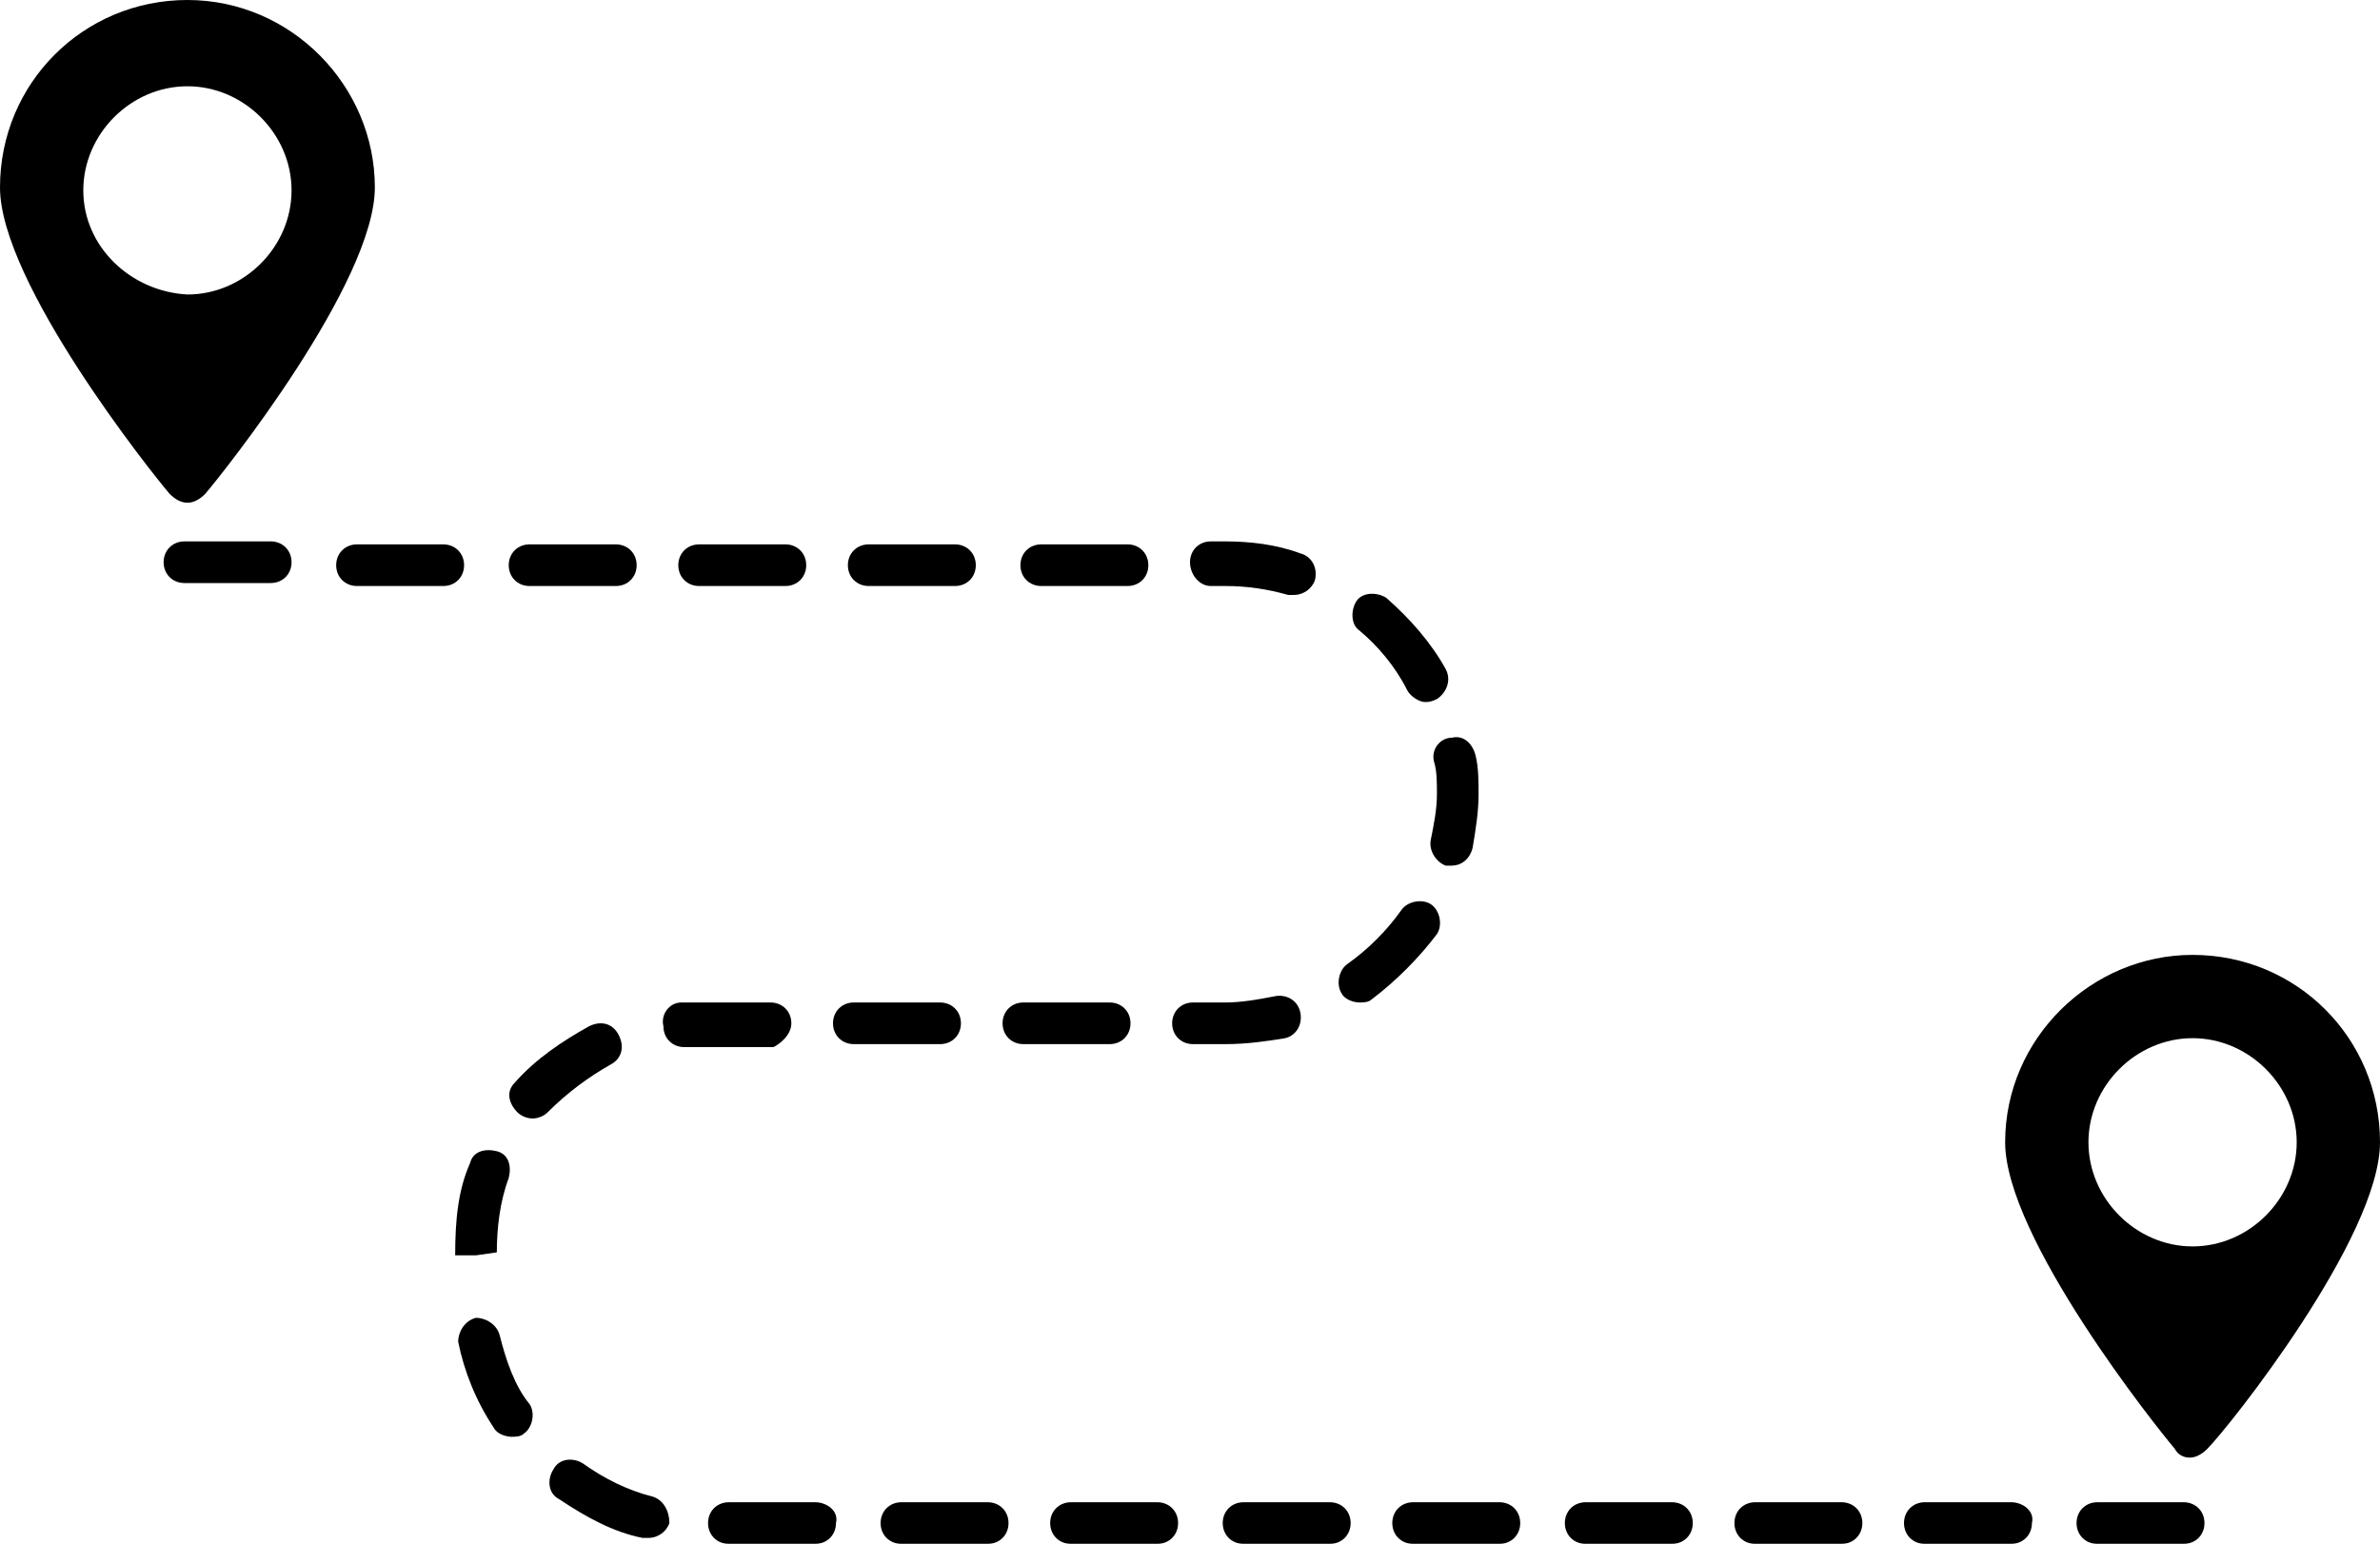 <?xml version="1.0" encoding="UTF-8" standalone="no"?>
<svg
   version="1.1"
   x="0px"
   y="0px"
   viewBox="0 0 80 51.9"
   xml:space="preserve"
   id="svg66"
   sodipodi:docname="noun-distance-4613703.svg"
   width="80"
   height="51.9"
   inkscape:version="1.1.2 (0a00cf5339, 2022-02-04)"
   xmlns:inkscape="http://www.inkscape.org/namespaces/inkscape"
   xmlns:sodipodi="http://sodipodi.sourceforge.net/DTD/sodipodi-0.dtd"
   xmlns="http://www.w3.org/2000/svg"
   xmlns:svg="http://www.w3.org/2000/svg"><defs
     id="defs70"><filter
       style="color-interpolation-filters:sRGB;"
       inkscape:label="Colorize"
       id="filter246"
       x="0"
       y="0"
       width="1"
       height="1"><feComposite
         in2="SourceGraphic"
         operator="arithmetic"
         k1="0"
         k2="1"
         result="composite1"
         id="feComposite232" /><feColorMatrix
         in="composite1"
         values="1"
         type="saturate"
         result="colormatrix1"
         id="feColorMatrix234" /><feFlood
         flood-opacity="1"
         flood-color="rgb(58,59,60)"
         result="flood1"
         id="feFlood236" /><feBlend
         in="flood1"
         in2="colormatrix1"
         mode="screen"
         result="blend1"
         id="feBlend238" /><feBlend
         in2="blend1"
         mode="multiply"
         result="blend2"
         id="feBlend240" /><feColorMatrix
         in="blend2"
         values="1"
         type="saturate"
         result="colormatrix2"
         id="feColorMatrix242" /><feComposite
         in="colormatrix2"
         in2="SourceGraphic"
         operator="in"
         k2="1"
         result="fbSourceGraphic"
         id="feComposite244" /><feColorMatrix
         result="fbSourceGraphicAlpha"
         in="fbSourceGraphic"
         values="0 0 0 -1 0 0 0 0 -1 0 0 0 0 -1 0 0 0 0 1 0"
         id="feColorMatrix266" /><feComposite
         in2="fbSourceGraphic"
         id="feComposite268"
         operator="arithmetic"
         k1="0"
         k2="1"
         result="composite1"
         in="fbSourceGraphic" /><feColorMatrix
         id="feColorMatrix270"
         in="composite1"
         values="1"
         type="saturate"
         result="colormatrix1" /><feFlood
         id="feFlood272"
         flood-opacity="1"
         flood-color="rgb(179,59,60)"
         result="flood1" /><feBlend
         in2="colormatrix1"
         id="feBlend274"
         in="flood1"
         mode="screen"
         result="blend1" /><feBlend
         in2="blend1"
         id="feBlend276"
         mode="multiply"
         result="blend2" /><feColorMatrix
         id="feColorMatrix278"
         in="blend2"
         values="1"
         type="saturate"
         result="colormatrix2" /><feComposite
         in2="fbSourceGraphic"
         id="feComposite280"
         in="colormatrix2"
         operator="in"
         k2="1"
         result="fbSourceGraphic" /><feColorMatrix
         result="fbSourceGraphicAlpha"
         in="fbSourceGraphic"
         values="0 0 0 -1 0 0 0 0 -1 0 0 0 0 -1 0 0 0 0 1 0"
         id="feColorMatrix300" /><feComposite
         in2="fbSourceGraphic"
         id="feComposite302"
         operator="arithmetic"
         k1="0"
         k2="1"
         result="composite1"
         in="fbSourceGraphic" /><feColorMatrix
         id="feColorMatrix304"
         in="composite1"
         values="1"
         type="saturate"
         result="colormatrix1" /><feFlood
         id="feFlood306"
         flood-opacity="1"
         flood-color="rgb(64,64,64)"
         result="flood1" /><feBlend
         in2="colormatrix1"
         id="feBlend308"
         in="flood1"
         mode="screen"
         result="blend1" /><feBlend
         in2="blend1"
         id="feBlend310"
         mode="multiply"
         result="blend2" /><feColorMatrix
         id="feColorMatrix312"
         in="blend2"
         values="1"
         type="saturate"
         result="colormatrix2" /><feComposite
         in2="fbSourceGraphic"
         id="feComposite314"
         in="colormatrix2"
         operator="in"
         k2="1"
         result="fbSourceGraphic" /><feColorMatrix
         result="fbSourceGraphicAlpha"
         in="fbSourceGraphic"
         values="0 0 0 -1 0 0 0 0 -1 0 0 0 0 -1 0 0 0 0 1 0"
         id="feColorMatrix334" /><feComposite
         in2="fbSourceGraphic"
         id="feComposite336"
         operator="arithmetic"
         k1="0"
         k2="1"
         result="composite1"
         in="fbSourceGraphic" /><feColorMatrix
         id="feColorMatrix338"
         in="composite1"
         values="1"
         type="saturate"
         result="colormatrix1" /><feFlood
         id="feFlood340"
         flood-opacity="1"
         flood-color="rgb(64,64,64)"
         result="flood1" /><feBlend
         in2="colormatrix1"
         id="feBlend342"
         in="flood1"
         mode="screen"
         result="blend1" /><feBlend
         in2="blend1"
         id="feBlend344"
         mode="multiply"
         result="blend2" /><feColorMatrix
         id="feColorMatrix346"
         in="blend2"
         values="1"
         type="saturate"
         result="colormatrix2" /><feComposite
         in2="fbSourceGraphic"
         id="feComposite348"
         in="colormatrix2"
         operator="in"
         k2="1"
         result="fbSourceGraphic" /><feColorMatrix
         result="fbSourceGraphicAlpha"
         in="fbSourceGraphic"
         values="0 0 0 -1 0 0 0 0 -1 0 0 0 0 -1 0 0 0 0 1 0"
         id="feColorMatrix368" /><feComposite
         in2="fbSourceGraphic"
         id="feComposite370"
         operator="arithmetic"
         k1="0"
         k2="1"
         result="composite1"
         in="fbSourceGraphic" /><feColorMatrix
         id="feColorMatrix372"
         in="composite1"
         values="1"
         type="saturate"
         result="colormatrix1" /><feFlood
         id="feFlood374"
         flood-opacity="1"
         flood-color="rgb(64,64,64)"
         result="flood1" /><feBlend
         in2="colormatrix1"
         id="feBlend376"
         in="flood1"
         mode="screen"
         result="blend1" /><feBlend
         in2="blend1"
         id="feBlend378"
         mode="multiply"
         result="blend2" /><feColorMatrix
         id="feColorMatrix380"
         in="blend2"
         values="1"
         type="saturate"
         result="colormatrix2" /><feComposite
         in2="fbSourceGraphic"
         id="feComposite382"
         in="colormatrix2"
         operator="in"
         k2="1"
         result="fbSourceGraphic" /><feColorMatrix
         result="fbSourceGraphicAlpha"
         in="fbSourceGraphic"
         values="0 0 0 -1 0 0 0 0 -1 0 0 0 0 -1 0 0 0 0 1 0"
         id="feColorMatrix402" /><feComposite
         in2="fbSourceGraphic"
         id="feComposite404"
         operator="arithmetic"
         k1="0"
         k2="1"
         result="composite1"
         in="fbSourceGraphic" /><feColorMatrix
         id="feColorMatrix406"
         in="composite1"
         values="1"
         type="saturate"
         result="colormatrix1" /><feFlood
         id="feFlood408"
         flood-opacity="1"
         flood-color="rgb(58,59,60)"
         result="flood1" /><feBlend
         in2="colormatrix1"
         id="feBlend410"
         in="flood1"
         mode="screen"
         result="blend1" /><feBlend
         in2="blend1"
         id="feBlend412"
         mode="multiply"
         result="blend2" /><feColorMatrix
         id="feColorMatrix414"
         in="blend2"
         values="1"
         type="saturate"
         result="colormatrix2" /><feComposite
         in2="fbSourceGraphic"
         id="feComposite416"
         in="colormatrix2"
         operator="in"
         k2="1"
         result="composite2" /></filter></defs><sodipodi:namedview
     id="namedview68"
     pagecolor="#ffffff"
     bordercolor="#666666"
     borderopacity="1.0"
     inkscape:pageshadow="2"
     inkscape:pageopacity="0.0"
     inkscape:pagecheckerboard="0"
     showgrid="false"
     fit-margin-top="0"
     fit-margin-left="0"
     fit-margin-right="0"
     fit-margin-bottom="0"
     inkscape:zoom="6.088"
     inkscape:cx="39.914586"
     inkscape:cy="38.518397"
     inkscape:window-width="1850"
     inkscape:window-height="1025"
     inkscape:window-x="1990"
     inkscape:window-y="27"
     inkscape:window-maximized="1"
     inkscape:current-layer="svg66" /><g
     id="g60"
     transform="translate(-10,-24)"
     style="filter:url(#filter246)"><path
       d="m 25.6,43 c 0,-0.4 -0.3,-0.7 -0.7,-0.7 H 22 c -0.4,0 -0.7,0.3 -0.7,0.7 0,0.4 0.3,0.7 0.7,0.7 h 2.9 c 0.4,0 0.7,-0.3 0.7,-0.7 z"
       id="path2" /><path
       d="m 26.7,66.1 c 0,-0.8 0.1,-1.7 0.4,-2.5 0.1,-0.4 0,-0.8 -0.4,-0.9 -0.4,-0.1 -0.8,0 -0.9,0.4 -0.4,0.9 -0.5,1.9 -0.5,3.1 H 26 Z"
       id="path4" /><path
       d="m 36.6,58.4 c 0,-0.4 -0.3,-0.7 -0.7,-0.7 h -2.2 c -0.3,0 -0.5,0 -0.8,0 -0.4,0 -0.7,0.4 -0.6,0.8 0,0.4 0.3,0.7 0.7,0.7 0,0 0,0 0.1,0 0.2,0 0.4,0 0.7,0 H 36 c 0.2,-0.1 0.6,-0.4 0.6,-0.8 z"
       id="path6" /><path
       d="m 31.9,74.3 c -0.8,-0.2 -1.6,-0.6 -2.3,-1.1 -0.3,-0.2 -0.8,-0.2 -1,0.2 -0.2,0.3 -0.2,0.8 0.2,1 0.9,0.6 1.8,1.1 2.8,1.3 0.1,0 0.1,0 0.2,0 0.3,0 0.6,-0.2 0.7,-0.5 0,-0.4 -0.2,-0.8 -0.6,-0.9 z"
       id="path8" /><path
       d="m 30.5,59.8 c 0.4,-0.2 0.5,-0.6 0.3,-1 -0.2,-0.4 -0.6,-0.5 -1,-0.3 -0.9,0.5 -1.8,1.1 -2.5,1.9 -0.3,0.3 -0.2,0.7 0.1,1 0.1,0.1 0.3,0.2 0.5,0.2 0.2,0 0.4,-0.1 0.5,-0.2 0.7,-0.7 1.4,-1.2 2.1,-1.6 z"
       id="path10" /><path
       d="m 19.1,42.2 h -2.9 c -0.4,0 -0.7,0.3 -0.7,0.7 0,0.4 0.3,0.7 0.7,0.7 h 2.9 c 0.4,0 0.7,-0.3 0.7,-0.7 0,-0.4 -0.3,-0.7 -0.7,-0.7 z"
       id="path12" /><path
       d="m 39.2,43.7 h 2.9 c 0.4,0 0.7,-0.3 0.7,-0.7 0,-0.4 -0.3,-0.7 -0.7,-0.7 h -2.9 c -0.4,0 -0.7,0.3 -0.7,0.7 0,0.4 0.3,0.7 0.7,0.7 z"
       id="path14" /><path
       d="m 45,43.7 h 2.9 c 0.4,0 0.7,-0.3 0.7,-0.7 0,-0.4 -0.3,-0.7 -0.7,-0.7 H 45 c -0.4,0 -0.7,0.3 -0.7,0.7 0,0.4 0.3,0.7 0.7,0.7 z"
       id="path16" /><path
       d="m 50.7,43.7 h 0.5 c 0.7,0 1.4,0.1 2.1,0.3 0.1,0 0.1,0 0.2,0 0.3,0 0.6,-0.2 0.7,-0.5 0.1,-0.4 -0.1,-0.8 -0.5,-0.9 -0.8,-0.3 -1.7,-0.4 -2.5,-0.4 h -0.5 c -0.4,0 -0.7,0.3 -0.7,0.7 0,0.4 0.3,0.8 0.7,0.8 z"
       id="path18" /><path
       d="m 57.3,47.2 c 0.1,0.2 0.4,0.4 0.6,0.4 0.1,0 0.2,0 0.4,-0.1 0.3,-0.2 0.5,-0.6 0.3,-1 -0.5,-0.9 -1.2,-1.7 -2,-2.4 -0.3,-0.2 -0.8,-0.2 -1,0.1 -0.2,0.3 -0.2,0.8 0.1,1 0.6,0.5 1.2,1.2 1.6,2 z"
       id="path20" /><path
       d="m 58.2,49.6 c 0.1,0.3 0.1,0.7 0.1,1.1 0,0.5 -0.1,1 -0.2,1.5 -0.1,0.4 0.2,0.8 0.5,0.9 0.1,0 0.1,0 0.2,0 0.3,0 0.6,-0.2 0.7,-0.6 0.1,-0.6 0.2,-1.2 0.2,-1.8 0,-0.4 0,-0.9 -0.1,-1.3 -0.1,-0.4 -0.4,-0.7 -0.8,-0.6 -0.4,0 -0.7,0.4 -0.6,0.8 z"
       id="path22" /><path
       d="m 27.8,43.7 h 2.9 c 0.4,0 0.7,-0.3 0.7,-0.7 0,-0.4 -0.3,-0.7 -0.7,-0.7 h -2.9 c -0.4,0 -0.7,0.3 -0.7,0.7 0,0.4 0.3,0.7 0.7,0.7 z"
       id="path24" /><path
       d="m 33.5,43.7 h 2.9 c 0.4,0 0.7,-0.3 0.7,-0.7 0,-0.4 -0.3,-0.7 -0.7,-0.7 h -2.9 c -0.4,0 -0.7,0.3 -0.7,0.7 0,0.4 0.3,0.7 0.7,0.7 z"
       id="path26" /><path
       d="m 26.8,68.9 c -0.1,-0.4 -0.5,-0.6 -0.8,-0.6 -0.4,0.1 -0.6,0.5 -0.6,0.8 0.2,1 0.6,2 1.2,2.9 0.1,0.2 0.4,0.3 0.6,0.3 0.1,0 0.3,0 0.4,-0.1 0.3,-0.2 0.4,-0.7 0.2,-1 -0.5,-0.6 -0.8,-1.5 -1,-2.3 z"
       id="path28" /><path
       d="m 60.4,74.5 h -2.9 c -0.4,0 -0.7,0.3 -0.7,0.7 0,0.4 0.3,0.7 0.7,0.7 h 2.9 c 0.4,0 0.7,-0.3 0.7,-0.7 0,-0.4 -0.3,-0.7 -0.7,-0.7 z"
       id="path30" /><path
       d="m 58.3,55.4 c 0.2,-0.3 0.1,-0.8 -0.2,-1 -0.3,-0.2 -0.8,-0.1 -1,0.2 -0.5,0.7 -1.1,1.3 -1.8,1.8 -0.3,0.2 -0.4,0.7 -0.2,1 0.1,0.2 0.4,0.3 0.6,0.3 0.1,0 0.3,0 0.4,-0.1 0.8,-0.6 1.6,-1.4 2.2,-2.2 z"
       id="path32" /><path
       d="m 66.2,74.5 h -2.9 c -0.4,0 -0.7,0.3 -0.7,0.7 0,0.4 0.3,0.7 0.7,0.7 h 2.9 c 0.4,0 0.7,-0.3 0.7,-0.7 0,-0.4 -0.3,-0.7 -0.7,-0.7 z"
       id="path34" /><path
       d="m 37.4,74.5 h -2.9 c -0.4,0 -0.7,0.3 -0.7,0.7 0,0.4 0.3,0.7 0.7,0.7 h 2.9 c 0.4,0 0.7,-0.3 0.7,-0.7 0.1,-0.4 -0.3,-0.7 -0.7,-0.7 z"
       id="path36" /><path
       d="M 71.9,74.5 H 69 c -0.4,0 -0.7,0.3 -0.7,0.7 0,0.4 0.3,0.7 0.7,0.7 h 2.9 c 0.4,0 0.7,-0.3 0.7,-0.7 0,-0.4 -0.3,-0.7 -0.7,-0.7 z"
       id="path38" /><path
       d="m 83.4,74.5 h -2.9 c -0.4,0 -0.7,0.3 -0.7,0.7 0,0.4 0.3,0.7 0.7,0.7 h 2.9 c 0.4,0 0.7,-0.3 0.7,-0.7 0,-0.4 -0.3,-0.7 -0.7,-0.7 z"
       id="path40" /><path
       d="m 54.7,74.5 h -2.9 c -0.4,0 -0.7,0.3 -0.7,0.7 0,0.4 0.3,0.7 0.7,0.7 h 2.9 c 0.4,0 0.7,-0.3 0.7,-0.7 0,-0.4 -0.3,-0.7 -0.7,-0.7 z"
       id="path42" /><path
       d="m 77.6,74.5 h -2.9 c -0.4,0 -0.7,0.3 -0.7,0.7 0,0.4 0.3,0.7 0.7,0.7 h 2.9 c 0.4,0 0.7,-0.3 0.7,-0.7 0.1,-0.4 -0.3,-0.7 -0.7,-0.7 z"
       id="path44" /><path
       d="M 48.9,74.5 H 46 c -0.4,0 -0.7,0.3 -0.7,0.7 0,0.4 0.3,0.7 0.7,0.7 h 2.9 c 0.4,0 0.7,-0.3 0.7,-0.7 0,-0.4 -0.3,-0.7 -0.7,-0.7 z"
       id="path46" /><path
       d="M 48,58.4 C 48,58 47.7,57.7 47.3,57.7 h -2.9 c -0.4,0 -0.7,0.3 -0.7,0.7 0,0.4 0.3,0.7 0.7,0.7 h 2.9 c 0.4,0 0.7,-0.3 0.7,-0.7 z"
       id="path48" /><path
       d="M 42.3,58.4 C 42.3,58 42,57.7 41.6,57.7 h -2.9 c -0.4,0 -0.7,0.3 -0.7,0.7 0,0.4 0.3,0.7 0.7,0.7 h 2.9 c 0.4,0 0.7,-0.3 0.7,-0.7 z"
       id="path50" /><path
       d="m 43.2,74.5 h -2.9 c -0.4,0 -0.7,0.3 -0.7,0.7 0,0.4 0.3,0.7 0.7,0.7 h 2.9 c 0.4,0 0.7,-0.3 0.7,-0.7 0,-0.4 -0.3,-0.7 -0.7,-0.7 z"
       id="path52" /><path
       d="m 53.2,58.9 c 0.4,-0.1 0.6,-0.5 0.5,-0.9 -0.1,-0.4 -0.5,-0.6 -0.9,-0.5 -0.5,0.1 -1.1,0.2 -1.6,0.2 h -1.1 c -0.4,0 -0.7,0.3 -0.7,0.7 0,0.4 0.3,0.7 0.7,0.7 h 1.1 c 0.7,0 1.4,-0.1 2,-0.2 z"
       id="path54" /><path
       d="m 83.7,56.1 c -3.4,0 -6.3,2.8 -6.3,6.3 0,3.2 5.1,9.6 5.7,10.3 0.1,0.2 0.3,0.3 0.5,0.3 0.2,0 0.4,-0.1 0.6,-0.3 C 84.9,72 90,65.6 90,62.4 90,58.9 87.2,56.1 83.7,56.1 Z m 0,9.8 c -1.9,0 -3.5,-1.6 -3.5,-3.5 0,-1.9 1.6,-3.5 3.5,-3.5 1.9,0 3.5,1.6 3.5,3.5 0,1.9 -1.6,3.5 -3.5,3.5 z"
       id="path56" /><path
       d="m 16.3,40.9 c 0.2,0 0.4,-0.1 0.6,-0.3 0.6,-0.7 5.7,-7.1 5.7,-10.3 0,-3.4 -2.8,-6.3 -6.3,-6.3 -3.5,0 -6.3,2.8 -6.3,6.3 0,3.2 5.1,9.6 5.7,10.3 0.2,0.2 0.4,0.3 0.6,0.3 z M 12.8,30.4 c 0,-1.9 1.6,-3.5 3.5,-3.5 1.9,0 3.5,1.6 3.5,3.5 0,1.9 -1.6,3.5 -3.5,3.5 -1.9,-0.1 -3.5,-1.6 -3.5,-3.5 z"
       id="path58" /></g></svg>
